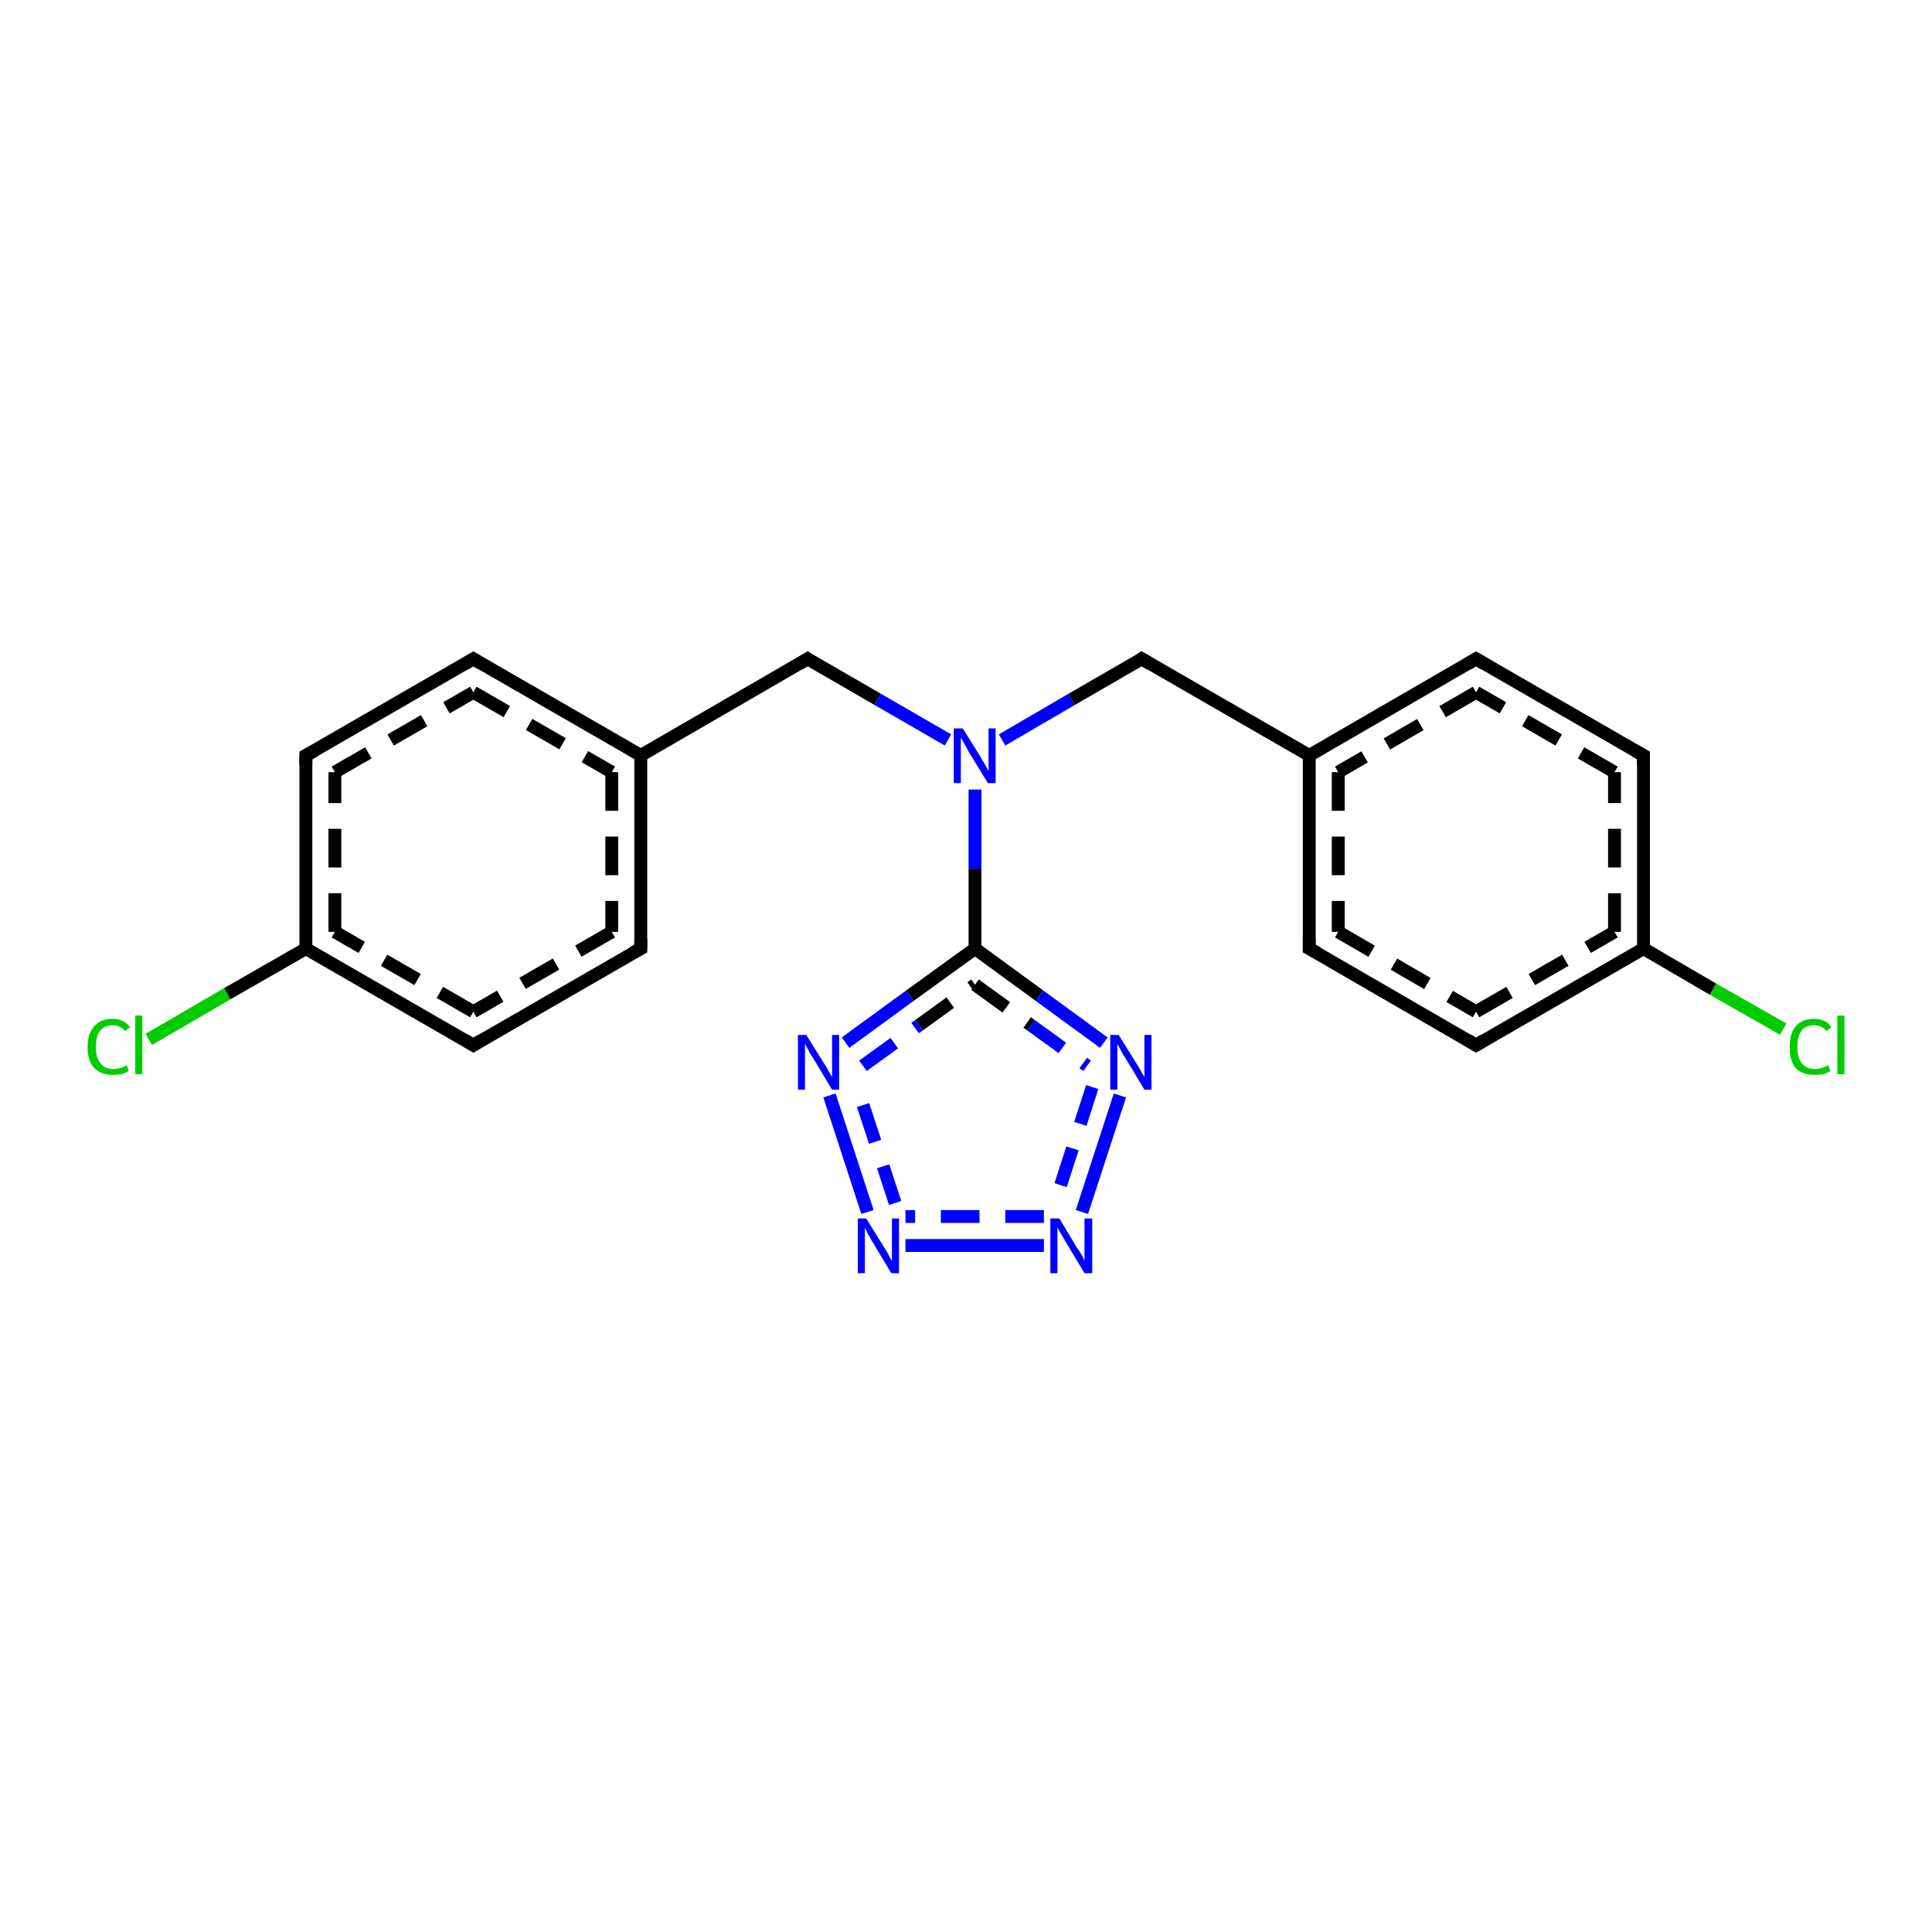 <?xml version='1.0' encoding='iso-8859-1'?>
<svg version='1.1' baseProfile='full'
              xmlns='http://www.w3.org/2000/svg'
                      xmlns:rdkit='http://www.rdkit.org/xml'
                      xmlns:xlink='http://www.w3.org/1999/xlink'
                  xml:space='preserve'
width='300px' height='300px' viewBox='0 0 300 300'>
<!-- END OF HEADER -->
<rect style='opacity:1.0;fill:#FFFFFF;stroke:none' width='300.0' height='300.0' x='0.0' y='0.0'> </rect>
<path class='bond-0 atom-0 atom-1' d='M 23.1,161.4 L 35.3,154.3' style='fill:none;fill-rule:evenodd;stroke:#00CC00;stroke-width:2.0px;stroke-linecap:butt;stroke-linejoin:miter;stroke-opacity:1' />
<path class='bond-0 atom-0 atom-1' d='M 35.3,154.3 L 47.5,147.3' style='fill:none;fill-rule:evenodd;stroke:#000000;stroke-width:2.0px;stroke-linecap:butt;stroke-linejoin:miter;stroke-opacity:1' />
<path class='bond-1 atom-1 atom-2' d='M 47.5,147.3 L 47.5,117.3' style='fill:none;fill-rule:evenodd;stroke:#000000;stroke-width:2.0px;stroke-linecap:butt;stroke-linejoin:miter;stroke-opacity:1' />
<path class='bond-1 atom-1 atom-2' d='M 52.0,144.7 L 52.0,119.9' style='fill:none;fill-rule:evenodd;stroke:#000000;stroke-width:2.0px;stroke-linecap:butt;stroke-linejoin:miter;stroke-opacity:1;stroke-dasharray:6,4' />
<path class='bond-2 atom-2 atom-3' d='M 47.5,117.3 L 73.5,102.3' style='fill:none;fill-rule:evenodd;stroke:#000000;stroke-width:2.0px;stroke-linecap:butt;stroke-linejoin:miter;stroke-opacity:1' />
<path class='bond-2 atom-2 atom-3' d='M 52.0,119.9 L 73.5,107.5' style='fill:none;fill-rule:evenodd;stroke:#000000;stroke-width:2.0px;stroke-linecap:butt;stroke-linejoin:miter;stroke-opacity:1;stroke-dasharray:6,4' />
<path class='bond-3 atom-3 atom-4' d='M 73.5,102.3 L 99.5,117.3' style='fill:none;fill-rule:evenodd;stroke:#000000;stroke-width:2.0px;stroke-linecap:butt;stroke-linejoin:miter;stroke-opacity:1' />
<path class='bond-3 atom-3 atom-4' d='M 73.5,107.5 L 95.0,119.9' style='fill:none;fill-rule:evenodd;stroke:#000000;stroke-width:2.0px;stroke-linecap:butt;stroke-linejoin:miter;stroke-opacity:1;stroke-dasharray:6,4' />
<path class='bond-4 atom-4 atom-5' d='M 99.5,117.3 L 99.5,147.3' style='fill:none;fill-rule:evenodd;stroke:#000000;stroke-width:2.0px;stroke-linecap:butt;stroke-linejoin:miter;stroke-opacity:1' />
<path class='bond-4 atom-4 atom-5' d='M 95.0,119.9 L 95.0,144.7' style='fill:none;fill-rule:evenodd;stroke:#000000;stroke-width:2.0px;stroke-linecap:butt;stroke-linejoin:miter;stroke-opacity:1;stroke-dasharray:6,4' />
<path class='bond-5 atom-5 atom-6' d='M 99.5,147.3 L 73.5,162.3' style='fill:none;fill-rule:evenodd;stroke:#000000;stroke-width:2.0px;stroke-linecap:butt;stroke-linejoin:miter;stroke-opacity:1' />
<path class='bond-5 atom-5 atom-6' d='M 95.0,144.7 L 73.5,157.1' style='fill:none;fill-rule:evenodd;stroke:#000000;stroke-width:2.0px;stroke-linecap:butt;stroke-linejoin:miter;stroke-opacity:1;stroke-dasharray:6,4' />
<path class='bond-6 atom-4 atom-7' d='M 99.5,117.3 L 125.4,102.3' style='fill:none;fill-rule:evenodd;stroke:#000000;stroke-width:2.0px;stroke-linecap:butt;stroke-linejoin:miter;stroke-opacity:1' />
<path class='bond-7 atom-7 atom-8' d='M 125.4,102.3 L 136.3,108.6' style='fill:none;fill-rule:evenodd;stroke:#000000;stroke-width:2.0px;stroke-linecap:butt;stroke-linejoin:miter;stroke-opacity:1' />
<path class='bond-7 atom-7 atom-8' d='M 136.3,108.6 L 147.2,114.9' style='fill:none;fill-rule:evenodd;stroke:#0000FF;stroke-width:2.0px;stroke-linecap:butt;stroke-linejoin:miter;stroke-opacity:1' />
<path class='bond-8 atom-8 atom-9' d='M 151.4,122.6 L 151.4,134.9' style='fill:none;fill-rule:evenodd;stroke:#0000FF;stroke-width:2.0px;stroke-linecap:butt;stroke-linejoin:miter;stroke-opacity:1' />
<path class='bond-8 atom-8 atom-9' d='M 151.4,134.9 L 151.4,147.3' style='fill:none;fill-rule:evenodd;stroke:#000000;stroke-width:2.0px;stroke-linecap:butt;stroke-linejoin:miter;stroke-opacity:1' />
<path class='bond-9 atom-9 atom-10' d='M 151.4,147.3 L 161.4,154.6' style='fill:none;fill-rule:evenodd;stroke:#000000;stroke-width:2.0px;stroke-linecap:butt;stroke-linejoin:miter;stroke-opacity:1' />
<path class='bond-9 atom-9 atom-10' d='M 161.4,154.6 L 171.4,161.9' style='fill:none;fill-rule:evenodd;stroke:#0000FF;stroke-width:2.0px;stroke-linecap:butt;stroke-linejoin:miter;stroke-opacity:1' />
<path class='bond-9 atom-9 atom-10' d='M 151.4,152.9 L 160.1,159.2' style='fill:none;fill-rule:evenodd;stroke:#000000;stroke-width:2.0px;stroke-linecap:butt;stroke-linejoin:miter;stroke-opacity:1;stroke-dasharray:6,4' />
<path class='bond-9 atom-9 atom-10' d='M 160.1,159.2 L 168.8,165.5' style='fill:none;fill-rule:evenodd;stroke:#0000FF;stroke-width:2.0px;stroke-linecap:butt;stroke-linejoin:miter;stroke-opacity:1;stroke-dasharray:6,4' />
<path class='bond-10 atom-10 atom-11' d='M 173.9,170.1 L 168.0,188.2' style='fill:none;fill-rule:evenodd;stroke:#0000FF;stroke-width:2.0px;stroke-linecap:butt;stroke-linejoin:miter;stroke-opacity:1' />
<path class='bond-10 atom-10 atom-11' d='M 169.6,168.8 L 163.8,186.8' style='fill:none;fill-rule:evenodd;stroke:#0000FF;stroke-width:2.0px;stroke-linecap:butt;stroke-linejoin:miter;stroke-opacity:1;stroke-dasharray:6,4' />
<path class='bond-11 atom-11 atom-12' d='M 162.1,193.4 L 140.6,193.4' style='fill:none;fill-rule:evenodd;stroke:#0000FF;stroke-width:2.0px;stroke-linecap:butt;stroke-linejoin:miter;stroke-opacity:1' />
<path class='bond-11 atom-11 atom-12' d='M 162.1,188.9 L 140.6,188.9' style='fill:none;fill-rule:evenodd;stroke:#0000FF;stroke-width:2.0px;stroke-linecap:butt;stroke-linejoin:miter;stroke-opacity:1;stroke-dasharray:6,4' />
<path class='bond-12 atom-12 atom-13' d='M 134.7,188.2 L 128.8,170.1' style='fill:none;fill-rule:evenodd;stroke:#0000FF;stroke-width:2.0px;stroke-linecap:butt;stroke-linejoin:miter;stroke-opacity:1' />
<path class='bond-12 atom-12 atom-13' d='M 139.0,186.8 L 133.1,168.8' style='fill:none;fill-rule:evenodd;stroke:#0000FF;stroke-width:2.0px;stroke-linecap:butt;stroke-linejoin:miter;stroke-opacity:1;stroke-dasharray:6,4' />
<path class='bond-13 atom-8 atom-14' d='M 155.6,114.9 L 166.4,108.6' style='fill:none;fill-rule:evenodd;stroke:#0000FF;stroke-width:2.0px;stroke-linecap:butt;stroke-linejoin:miter;stroke-opacity:1' />
<path class='bond-13 atom-8 atom-14' d='M 166.4,108.6 L 177.3,102.3' style='fill:none;fill-rule:evenodd;stroke:#000000;stroke-width:2.0px;stroke-linecap:butt;stroke-linejoin:miter;stroke-opacity:1' />
<path class='bond-14 atom-14 atom-15' d='M 177.3,102.3 L 203.3,117.3' style='fill:none;fill-rule:evenodd;stroke:#000000;stroke-width:2.0px;stroke-linecap:butt;stroke-linejoin:miter;stroke-opacity:1' />
<path class='bond-15 atom-15 atom-16' d='M 203.3,117.3 L 203.3,147.3' style='fill:none;fill-rule:evenodd;stroke:#000000;stroke-width:2.0px;stroke-linecap:butt;stroke-linejoin:miter;stroke-opacity:1' />
<path class='bond-15 atom-15 atom-16' d='M 207.8,119.9 L 207.8,144.7' style='fill:none;fill-rule:evenodd;stroke:#000000;stroke-width:2.0px;stroke-linecap:butt;stroke-linejoin:miter;stroke-opacity:1;stroke-dasharray:6,4' />
<path class='bond-16 atom-16 atom-17' d='M 203.3,147.3 L 229.2,162.3' style='fill:none;fill-rule:evenodd;stroke:#000000;stroke-width:2.0px;stroke-linecap:butt;stroke-linejoin:miter;stroke-opacity:1' />
<path class='bond-16 atom-16 atom-17' d='M 207.8,144.7 L 229.2,157.1' style='fill:none;fill-rule:evenodd;stroke:#000000;stroke-width:2.0px;stroke-linecap:butt;stroke-linejoin:miter;stroke-opacity:1;stroke-dasharray:6,4' />
<path class='bond-17 atom-17 atom-18' d='M 229.2,162.3 L 255.2,147.3' style='fill:none;fill-rule:evenodd;stroke:#000000;stroke-width:2.0px;stroke-linecap:butt;stroke-linejoin:miter;stroke-opacity:1' />
<path class='bond-17 atom-17 atom-18' d='M 229.2,157.1 L 250.7,144.7' style='fill:none;fill-rule:evenodd;stroke:#000000;stroke-width:2.0px;stroke-linecap:butt;stroke-linejoin:miter;stroke-opacity:1;stroke-dasharray:6,4' />
<path class='bond-18 atom-18 atom-19' d='M 255.2,147.3 L 266.0,153.6' style='fill:none;fill-rule:evenodd;stroke:#000000;stroke-width:2.0px;stroke-linecap:butt;stroke-linejoin:miter;stroke-opacity:1' />
<path class='bond-18 atom-18 atom-19' d='M 266.0,153.6 L 276.9,159.8' style='fill:none;fill-rule:evenodd;stroke:#00CC00;stroke-width:2.0px;stroke-linecap:butt;stroke-linejoin:miter;stroke-opacity:1' />
<path class='bond-19 atom-18 atom-20' d='M 255.2,147.3 L 255.2,117.3' style='fill:none;fill-rule:evenodd;stroke:#000000;stroke-width:2.0px;stroke-linecap:butt;stroke-linejoin:miter;stroke-opacity:1' />
<path class='bond-19 atom-18 atom-20' d='M 250.7,144.7 L 250.7,119.9' style='fill:none;fill-rule:evenodd;stroke:#000000;stroke-width:2.0px;stroke-linecap:butt;stroke-linejoin:miter;stroke-opacity:1;stroke-dasharray:6,4' />
<path class='bond-20 atom-20 atom-21' d='M 255.2,117.3 L 229.2,102.3' style='fill:none;fill-rule:evenodd;stroke:#000000;stroke-width:2.0px;stroke-linecap:butt;stroke-linejoin:miter;stroke-opacity:1' />
<path class='bond-20 atom-20 atom-21' d='M 250.7,119.9 L 229.2,107.5' style='fill:none;fill-rule:evenodd;stroke:#000000;stroke-width:2.0px;stroke-linecap:butt;stroke-linejoin:miter;stroke-opacity:1;stroke-dasharray:6,4' />
<path class='bond-21 atom-6 atom-1' d='M 73.5,162.3 L 47.5,147.3' style='fill:none;fill-rule:evenodd;stroke:#000000;stroke-width:2.0px;stroke-linecap:butt;stroke-linejoin:miter;stroke-opacity:1' />
<path class='bond-21 atom-6 atom-1' d='M 73.5,157.1 L 52.0,144.7' style='fill:none;fill-rule:evenodd;stroke:#000000;stroke-width:2.0px;stroke-linecap:butt;stroke-linejoin:miter;stroke-opacity:1;stroke-dasharray:6,4' />
<path class='bond-22 atom-13 atom-9' d='M 131.3,161.9 L 141.3,154.6' style='fill:none;fill-rule:evenodd;stroke:#0000FF;stroke-width:2.0px;stroke-linecap:butt;stroke-linejoin:miter;stroke-opacity:1' />
<path class='bond-22 atom-13 atom-9' d='M 141.3,154.6 L 151.4,147.3' style='fill:none;fill-rule:evenodd;stroke:#000000;stroke-width:2.0px;stroke-linecap:butt;stroke-linejoin:miter;stroke-opacity:1' />
<path class='bond-22 atom-13 atom-9' d='M 134.0,165.5 L 142.7,159.2' style='fill:none;fill-rule:evenodd;stroke:#0000FF;stroke-width:2.0px;stroke-linecap:butt;stroke-linejoin:miter;stroke-opacity:1;stroke-dasharray:6,4' />
<path class='bond-22 atom-13 atom-9' d='M 142.7,159.2 L 151.4,152.9' style='fill:none;fill-rule:evenodd;stroke:#000000;stroke-width:2.0px;stroke-linecap:butt;stroke-linejoin:miter;stroke-opacity:1;stroke-dasharray:6,4' />
<path class='bond-23 atom-21 atom-15' d='M 229.2,102.3 L 203.3,117.3' style='fill:none;fill-rule:evenodd;stroke:#000000;stroke-width:2.0px;stroke-linecap:butt;stroke-linejoin:miter;stroke-opacity:1' />
<path class='bond-23 atom-21 atom-15' d='M 229.2,107.5 L 207.8,119.9' style='fill:none;fill-rule:evenodd;stroke:#000000;stroke-width:2.0px;stroke-linecap:butt;stroke-linejoin:miter;stroke-opacity:1;stroke-dasharray:6,4' />
<path d='M 47.5,118.8 L 47.5,117.3 L 48.8,116.6' style='fill:none;stroke:#000000;stroke-width:2.0px;stroke-linecap:butt;stroke-linejoin:miter;stroke-opacity:1;' />
<path d='M 72.2,103.1 L 73.5,102.3 L 74.8,103.1' style='fill:none;stroke:#000000;stroke-width:2.0px;stroke-linecap:butt;stroke-linejoin:miter;stroke-opacity:1;' />
<path d='M 99.5,145.8 L 99.5,147.3 L 98.2,148.0' style='fill:none;stroke:#000000;stroke-width:2.0px;stroke-linecap:butt;stroke-linejoin:miter;stroke-opacity:1;' />
<path d='M 74.8,161.5 L 73.5,162.3 L 72.2,161.5' style='fill:none;stroke:#000000;stroke-width:2.0px;stroke-linecap:butt;stroke-linejoin:miter;stroke-opacity:1;' />
<path d='M 124.1,103.1 L 125.4,102.3 L 126.0,102.7' style='fill:none;stroke:#000000;stroke-width:2.0px;stroke-linecap:butt;stroke-linejoin:miter;stroke-opacity:1;' />
<path d='M 176.8,102.7 L 177.3,102.3 L 178.6,103.1' style='fill:none;stroke:#000000;stroke-width:2.0px;stroke-linecap:butt;stroke-linejoin:miter;stroke-opacity:1;' />
<path d='M 203.3,145.8 L 203.3,147.3 L 204.6,148.0' style='fill:none;stroke:#000000;stroke-width:2.0px;stroke-linecap:butt;stroke-linejoin:miter;stroke-opacity:1;' />
<path d='M 227.9,161.5 L 229.2,162.3 L 230.5,161.5' style='fill:none;stroke:#000000;stroke-width:2.0px;stroke-linecap:butt;stroke-linejoin:miter;stroke-opacity:1;' />
<path d='M 255.2,118.8 L 255.2,117.3 L 253.9,116.6' style='fill:none;stroke:#000000;stroke-width:2.0px;stroke-linecap:butt;stroke-linejoin:miter;stroke-opacity:1;' />
<path d='M 230.5,103.1 L 229.2,102.3 L 227.9,103.1' style='fill:none;stroke:#000000;stroke-width:2.0px;stroke-linecap:butt;stroke-linejoin:miter;stroke-opacity:1;' />
<path class='atom-0' d='M 13.6 162.6
Q 13.6 160.5, 14.6 159.4
Q 15.6 158.2, 17.5 158.2
Q 19.2 158.2, 20.2 159.5
L 19.4 160.1
Q 18.7 159.2, 17.5 159.2
Q 16.2 159.2, 15.5 160.1
Q 14.9 160.9, 14.9 162.6
Q 14.9 164.3, 15.6 165.1
Q 16.3 166.0, 17.6 166.0
Q 18.6 166.0, 19.7 165.4
L 20.0 166.3
Q 19.5 166.6, 18.9 166.8
Q 18.2 166.9, 17.5 166.9
Q 15.6 166.9, 14.6 165.8
Q 13.6 164.7, 13.6 162.6
' fill='#00CC00'/>
<path class='atom-0' d='M 21.0 157.7
L 22.1 157.7
L 22.1 166.8
L 21.0 166.8
L 21.0 157.7
' fill='#00CC00'/>
<path class='atom-8' d='M 149.5 113.1
L 152.3 117.6
Q 152.5 118.0, 153.0 118.8
Q 153.4 119.6, 153.5 119.7
L 153.5 113.1
L 154.6 113.1
L 154.6 121.6
L 153.4 121.6
L 150.4 116.7
Q 150.1 116.1, 149.7 115.4
Q 149.4 114.8, 149.2 114.6
L 149.2 121.6
L 148.1 121.6
L 148.1 113.1
L 149.5 113.1
' fill='#0000FF'/>
<path class='atom-10' d='M 173.7 160.7
L 176.5 165.2
Q 176.8 165.6, 177.2 166.4
Q 177.7 167.2, 177.7 167.3
L 177.7 160.7
L 178.8 160.7
L 178.8 169.2
L 177.7 169.2
L 174.7 164.2
Q 174.3 163.7, 174.0 163.0
Q 173.6 162.3, 173.5 162.1
L 173.5 169.2
L 172.4 169.2
L 172.4 160.7
L 173.7 160.7
' fill='#0000FF'/>
<path class='atom-11' d='M 164.5 189.2
L 167.2 193.7
Q 167.5 194.1, 168.0 194.9
Q 168.4 195.7, 168.4 195.8
L 168.4 189.2
L 169.6 189.2
L 169.6 197.7
L 168.4 197.7
L 165.4 192.7
Q 165.1 192.2, 164.7 191.5
Q 164.3 190.8, 164.2 190.6
L 164.2 197.7
L 163.1 197.7
L 163.1 189.2
L 164.5 189.2
' fill='#0000FF'/>
<path class='atom-12' d='M 134.5 189.2
L 137.3 193.7
Q 137.6 194.1, 138.0 194.9
Q 138.4 195.7, 138.5 195.8
L 138.5 189.2
L 139.6 189.2
L 139.6 197.7
L 138.4 197.7
L 135.4 192.7
Q 135.1 192.2, 134.7 191.5
Q 134.4 190.8, 134.3 190.6
L 134.3 197.7
L 133.2 197.7
L 133.2 189.2
L 134.5 189.2
' fill='#0000FF'/>
<path class='atom-13' d='M 125.2 160.7
L 128.0 165.2
Q 128.3 165.6, 128.7 166.4
Q 129.2 167.2, 129.2 167.3
L 129.2 160.7
L 130.3 160.7
L 130.3 169.2
L 129.2 169.2
L 126.2 164.2
Q 125.8 163.7, 125.5 163.0
Q 125.1 162.3, 125.0 162.1
L 125.0 169.2
L 123.9 169.2
L 123.9 160.7
L 125.2 160.7
' fill='#0000FF'/>
<path class='atom-19' d='M 277.9 162.6
Q 277.9 160.5, 278.8 159.4
Q 279.8 158.2, 281.7 158.2
Q 283.5 158.2, 284.4 159.5
L 283.6 160.1
Q 282.9 159.2, 281.7 159.2
Q 280.4 159.2, 279.7 160.1
Q 279.1 160.9, 279.1 162.6
Q 279.1 164.3, 279.8 165.1
Q 280.5 166.0, 281.8 166.0
Q 282.8 166.0, 283.9 165.4
L 284.2 166.3
Q 283.8 166.6, 283.1 166.8
Q 282.4 166.9, 281.7 166.9
Q 279.8 166.9, 278.8 165.8
Q 277.9 164.7, 277.9 162.6
' fill='#00CC00'/>
<path class='atom-19' d='M 285.3 157.7
L 286.4 157.7
L 286.4 166.8
L 285.3 166.8
L 285.3 157.7
' fill='#00CC00'/>
</svg>
